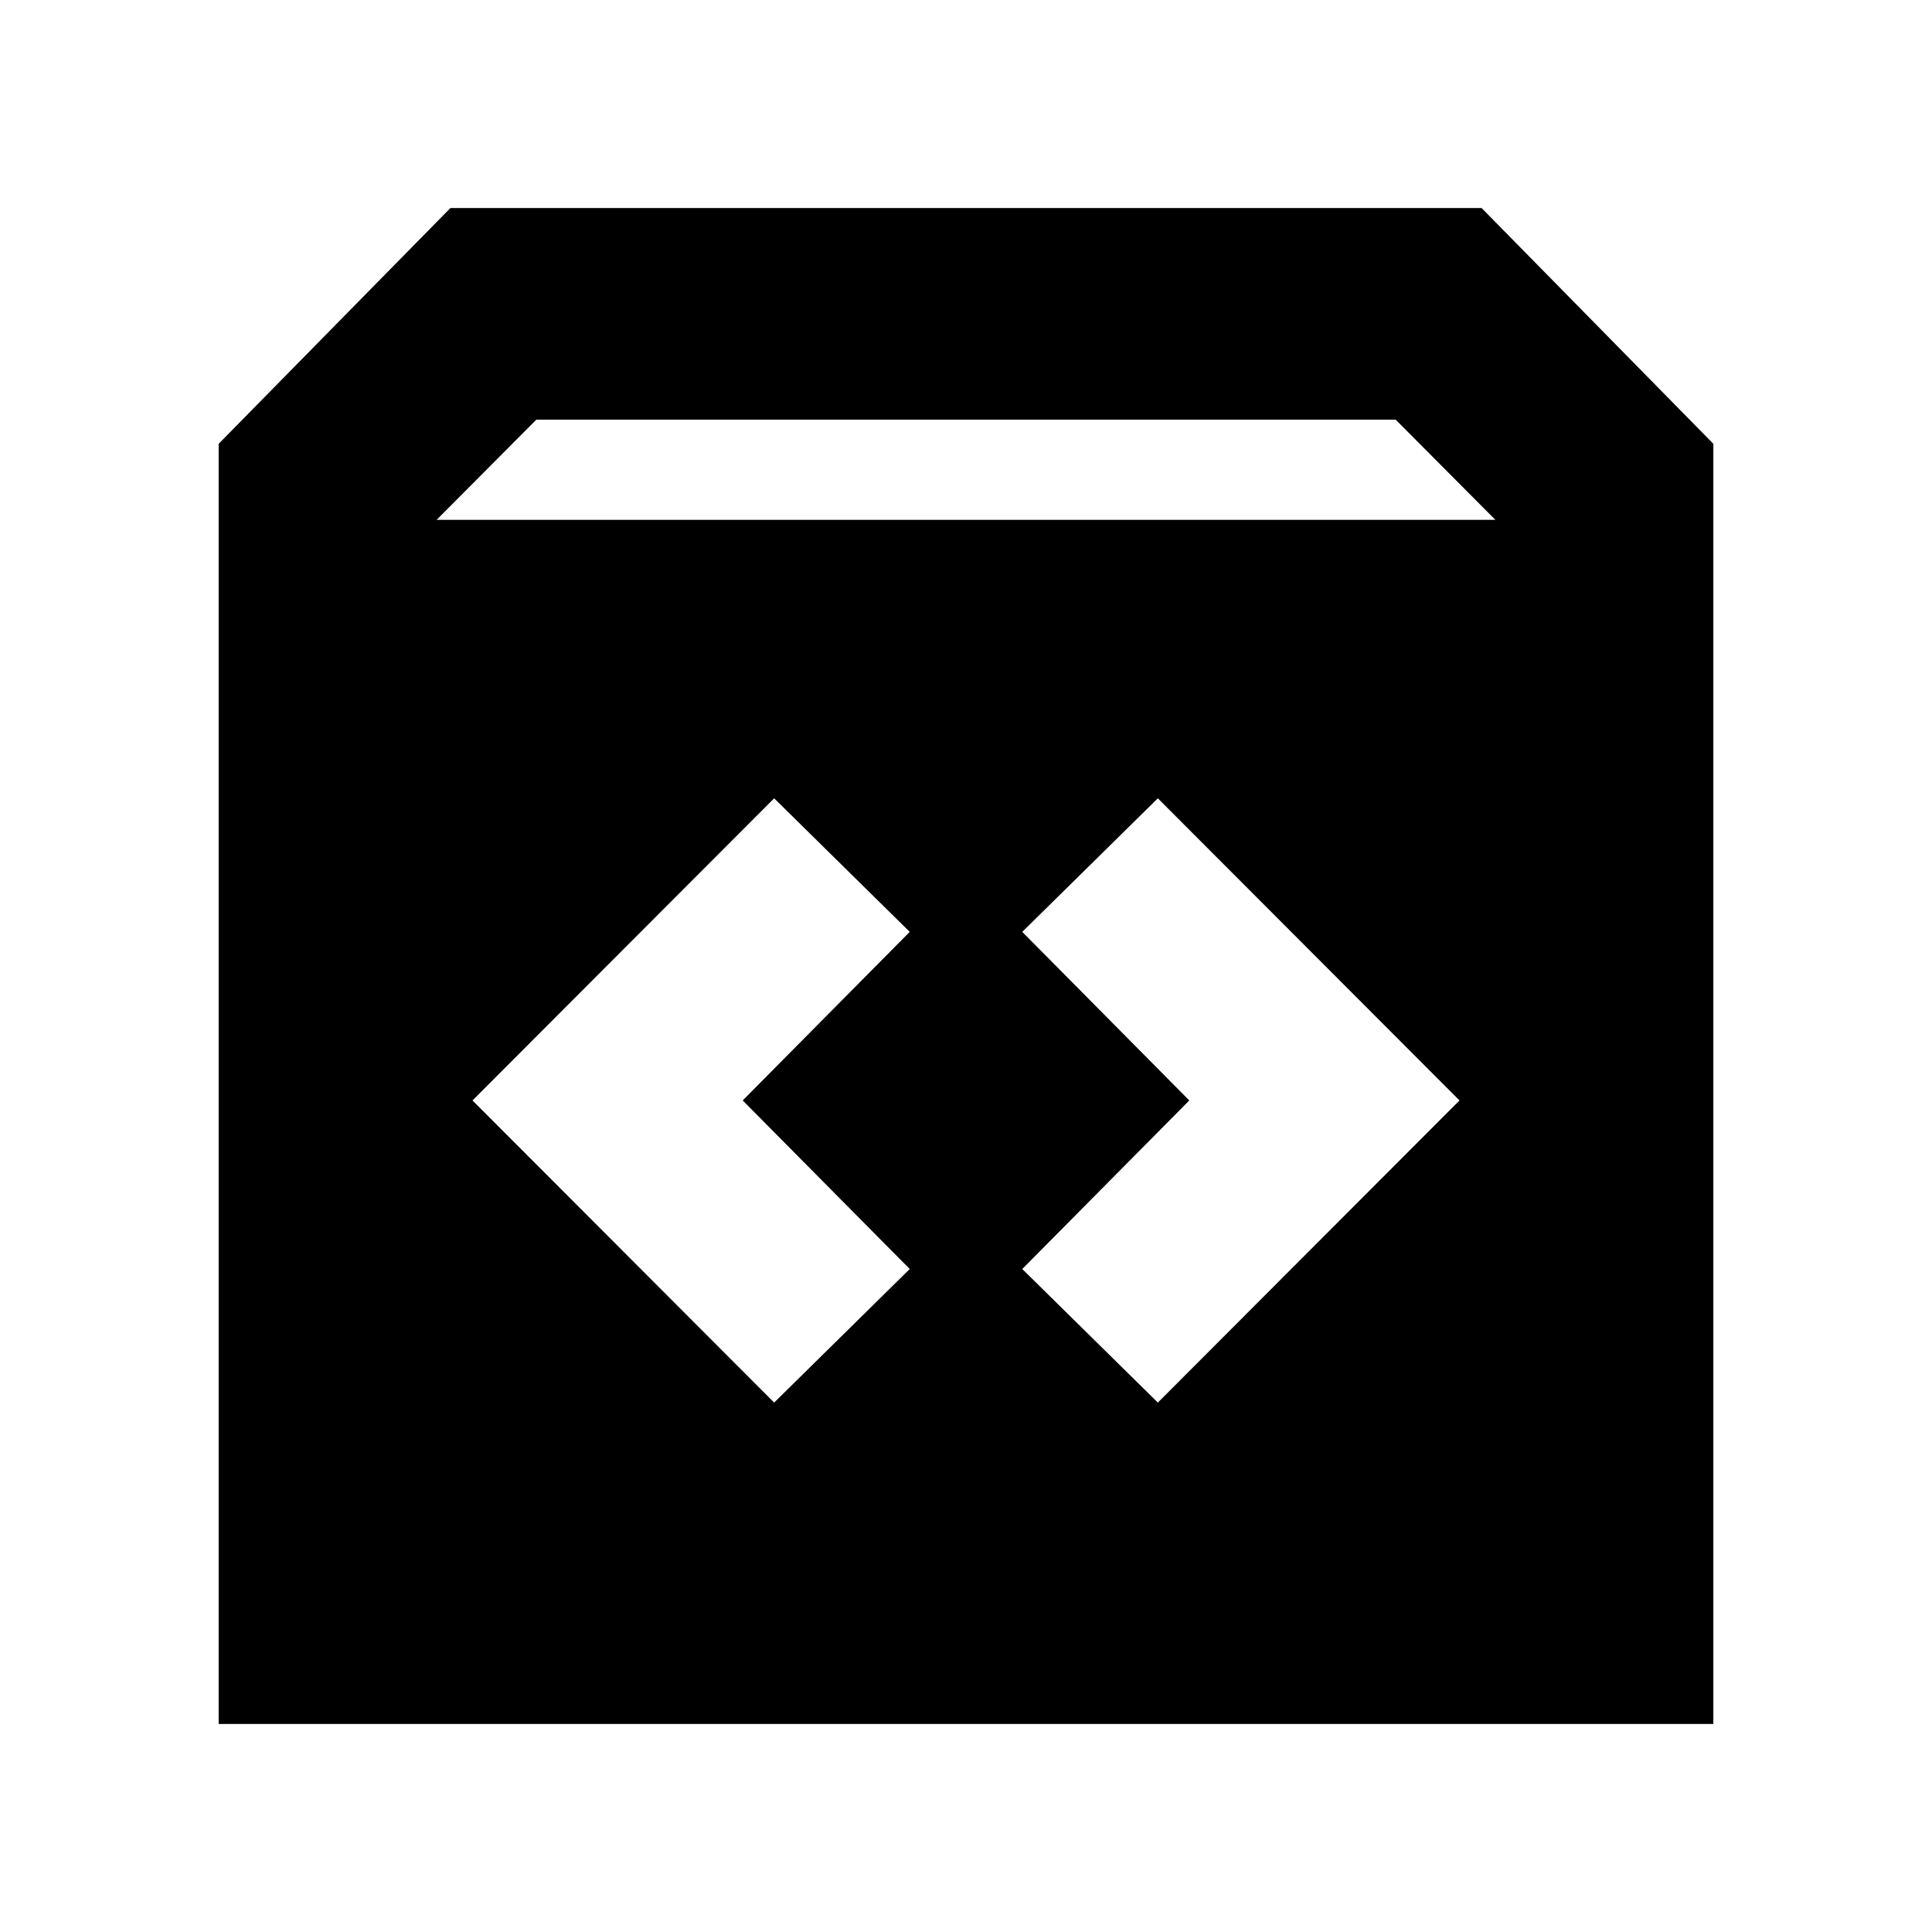 <svg xmlns="http://www.w3.org/2000/svg" height="20" viewBox="0 -960 960 960" width="20"><path d="M108.652-103.37v-636.108L223.804-856.63h512.392l115.152 117.152v636.108H108.652Zm108.305-598.326h526.086l-49.521-49.76H266.478l-49.521 49.76Zm374 288.5-83 83.761 67.369 66.37 149.891-150.131-149.891-150.13-67.369 66.369 83 83.761Zm-221.914 0 83-83.761-67.369-66.369-149.891 150.13 149.891 150.131 67.369-66.37-83-83.761Z"/></svg>